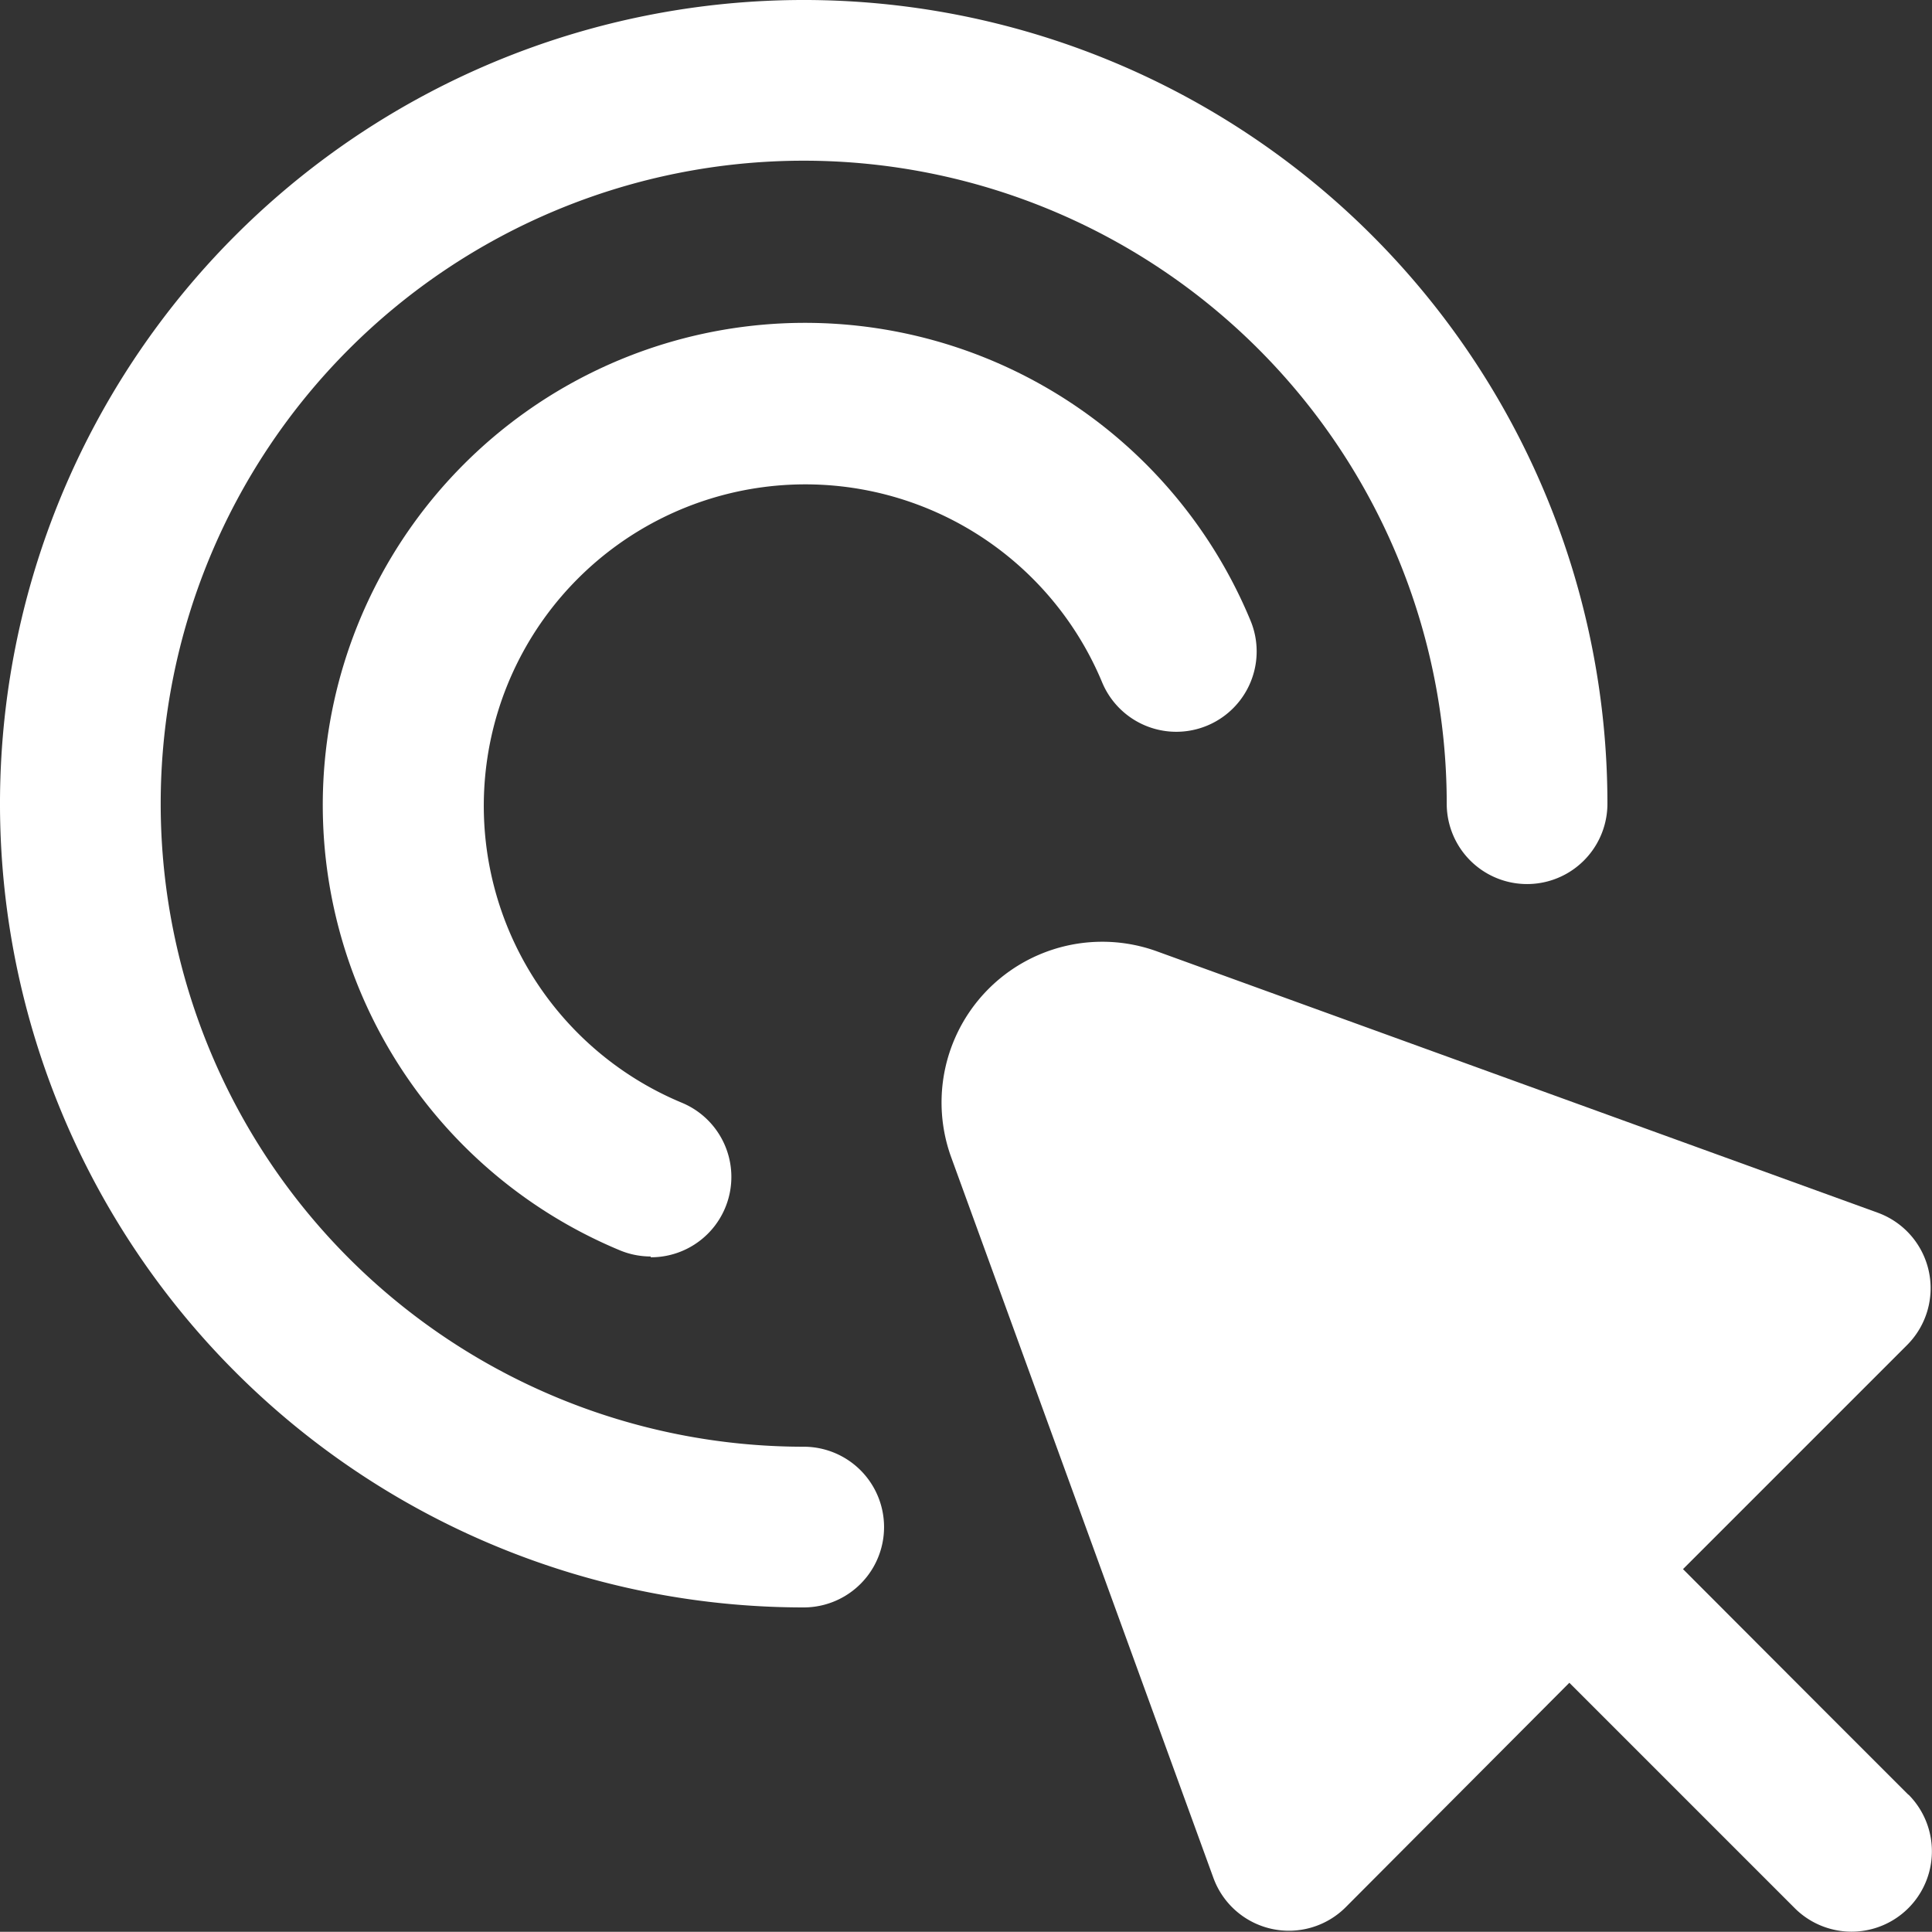 <svg id="icon-prospective-member" xmlns="http://www.w3.org/2000/svg" width="17" height="16.998" viewBox="0 0 17 16.998">
  <rect x="0" y="0" width="17" height="16.998" fill="#333333" stroke="none"/>
  <path id="Path_11127" data-name="Path 11127" d="M20.184,19.186l-.762-.762L18.2,17.2l1.972-1.972a.707.707,0,0,0-.258-1.164l-6.343-2.3a1.414,1.414,0,0,0-1.811,1.81l2.308,6.343a.707.707,0,0,0,1.164.258L17.2,18.2l1.221,1.221.762.762a.707.707,0,1,0,1-1Z" transform="translate(-3.391 -3.393)" fill="#fff"/>
  <path id="Path_11128" data-name="Path 11128" d="M7.072,14.144a7.072,7.072,0,1,1,7.072-7.072.707.707,0,0,1-1.414,0A5.658,5.658,0,1,0,7.072,12.73a.707.707,0,0,1,0,1.414Z" fill="#fff"/>
  <path id="Path_11129" data-name="Path 11129" d="M6.889,12.219a.707.707,0,0,1-.271-.054,4.243,4.243,0,1,1,5.549-5.54.707.707,0,1,1-1.307.54,2.829,2.829,0,1,0-3.7,3.7.707.707,0,0,1-.272,1.361Z" transform="translate(-1.163 -1.163)" fill="#fff"/>
</svg>
